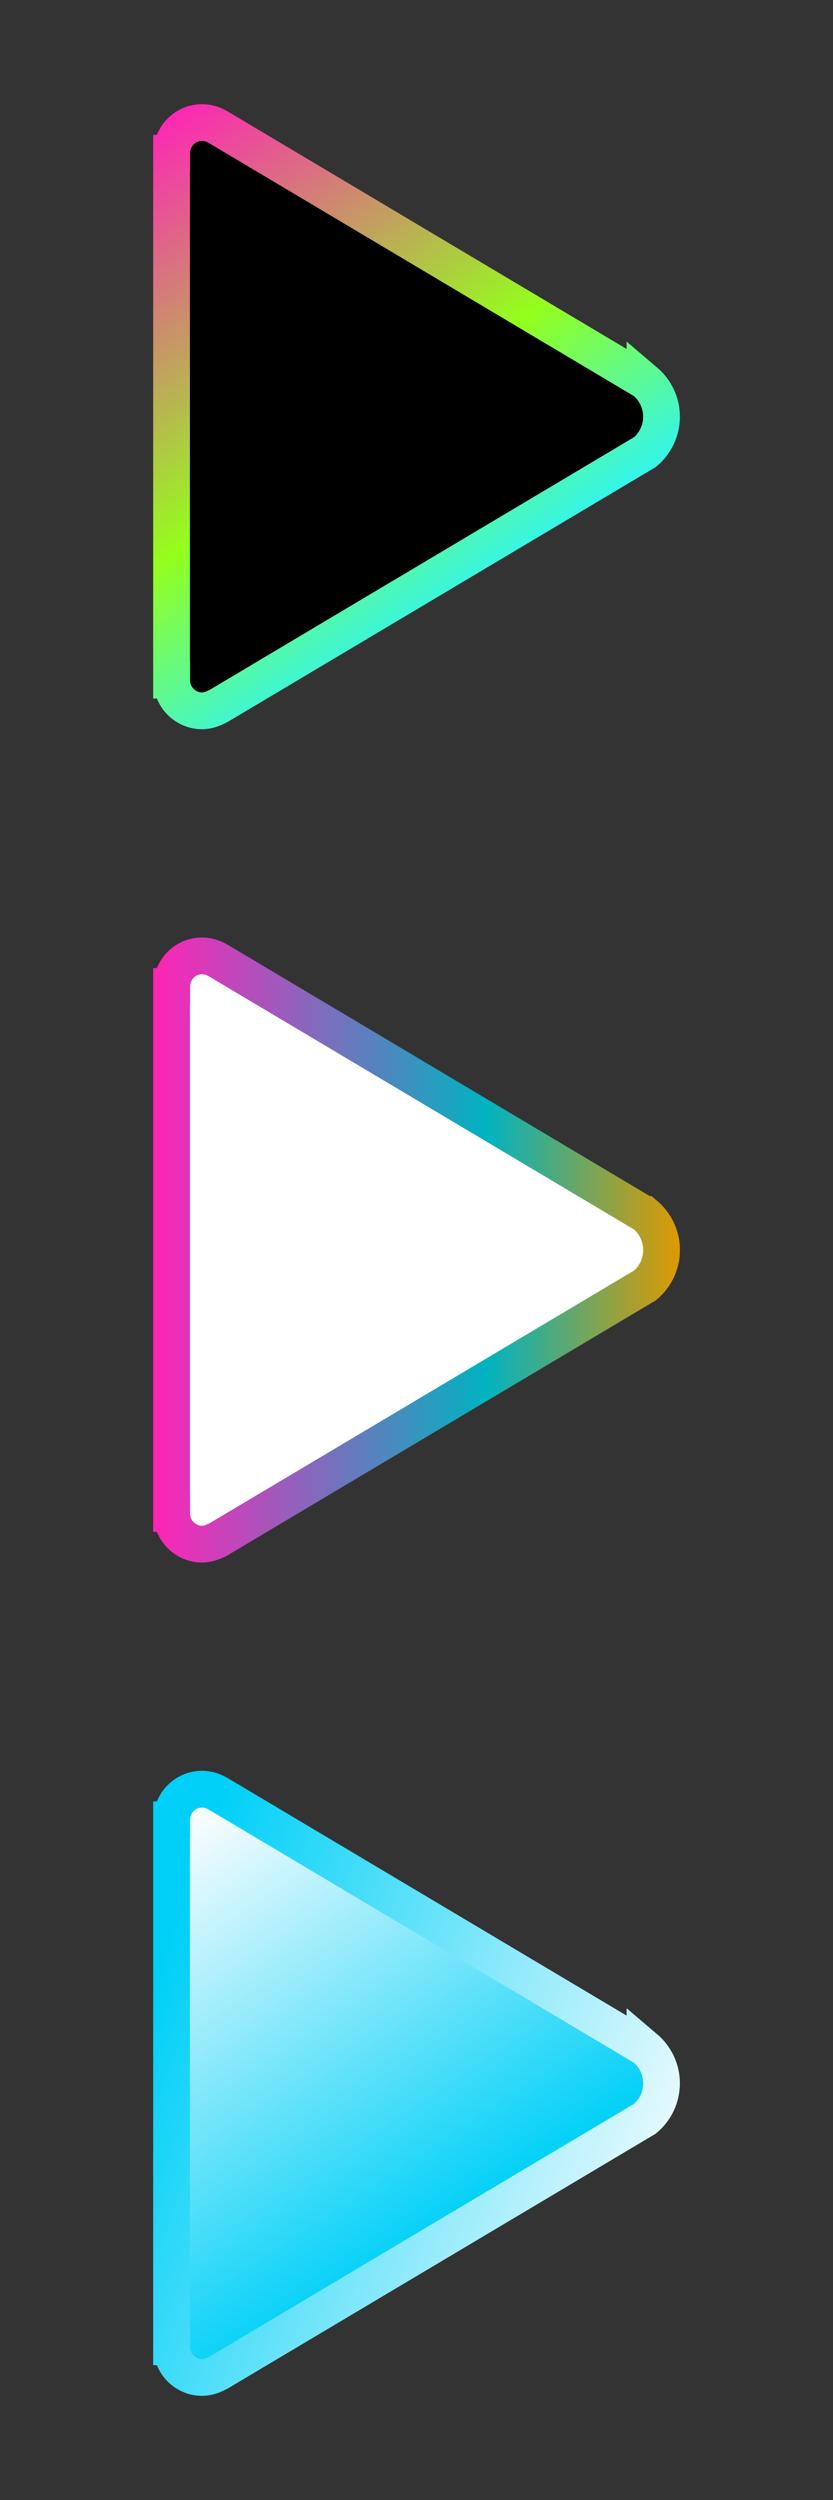 <?xml version="1.0" encoding="UTF-8" standalone="no"?>
<svg
   xmlns:dc="http://purl.org/dc/elements/1.1/"
   xmlns:cc="http://creativecommons.org/ns#"
   xmlns:rdf="http://www.w3.org/1999/02/22-rdf-syntax-ns#"
   xmlns:svg="http://www.w3.org/2000/svg"
   xmlns="http://www.w3.org/2000/svg"
   xmlns:xlink="http://www.w3.org/1999/xlink"
   xmlns:sodipodi="http://sodipodi.sourceforge.net/DTD/sodipodi-0.dtd"
   xmlns:inkscape="http://www.inkscape.org/namespaces/inkscape"
   width="64"
   height="192"
   viewBox="0 0 16.933 50.8"
   version="1.1"
   id="svg8"
   inkscape:version="1.0.2 (394de47547, 2021-03-26)"
   sodipodi:docname="play.svg">
  <rect x="0" y="0" width="16.933" height="50.8" fill="#333333" stroke="none"/>
  <defs
     id="defs2">
    <linearGradient
       inkscape:collect="always"
       id="linearGradient1069">
      <stop
         style="stop-color:#00d0f7;stop-opacity:1"
         offset="0"
         id="stop1065" />
      <stop
         style="stop-color:#fffefe;stop-opacity:1"
         offset="1"
         id="stop1067" />
    </linearGradient>
    <linearGradient
       inkscape:collect="always"
       id="linearGradient1063">
      <stop
         style="stop-color:#ff24b7;stop-opacity:1"
         offset="0"
         id="stop1057" />
      <stop
         style="stop-color:#00b3c1;stop-opacity:1"
         offset="0.632"
         id="stop1059" />
      <stop
         style="stop-color:#df9900;stop-opacity:1"
         offset="1"
         id="stop1061" />
    </linearGradient>
    <linearGradient
       inkscape:collect="always"
       id="linearGradient949-6">
      <stop
         style="stop-color:#ff24b7;stop-opacity:1"
         offset="0"
         id="stop945" />
      <stop
         style="stop-color:#94ff1c;stop-opacity:1"
         offset="0.632"
         id="stop953" />
      <stop
         style="stop-color:#2bf4ff;stop-opacity:1"
         offset="1"
         id="stop947" />
    </linearGradient>
    <linearGradient
       inkscape:collect="always"
       xlink:href="#linearGradient949-6"
       id="linearGradient951"
       x1="4.964"
       y1="3.997"
       x2="9.7"
       y2="11.007"
       gradientUnits="userSpaceOnUse"
       gradientTransform="matrix(1.412,0,0,1.412,-3.486,-3.486)" />
    <linearGradient
       inkscape:collect="always"
       xlink:href="#linearGradient1063"
       id="linearGradient1048"
       x1="4.674"
       y1="25.4"
       x2="12.259"
       y2="25.4"
       gradientUnits="userSpaceOnUse"
       gradientTransform="matrix(1.412,0,0,1.412,-3.486,-10.459)" />
    <linearGradient
       inkscape:collect="always"
       xlink:href="#linearGradient1069"
       id="linearGradient1071"
       x1="8.876"
       y1="44.478"
       x2="4.939"
       y2="38.541"
       gradientUnits="userSpaceOnUse"
       gradientTransform="matrix(1.412,0,0,1.412,-3.486,-17.431)" />
    <linearGradient
       inkscape:collect="always"
       xlink:href="#linearGradient1069"
       id="linearGradient1079"
       x1="4.69"
       y1="40.86"
       x2="12.773"
       y2="43.758"
       gradientUnits="userSpaceOnUse"
       gradientTransform="matrix(1.412,0,0,1.412,-3.486,-17.431)" />
  </defs>
  <sodipodi:namedview
     id="base"
     pagecolor="#3d3d3d"
     bordercolor="#666666"
     borderopacity="1.0"
     inkscape:pageopacity="0"
     inkscape:pageshadow="2"
     inkscape:zoom="1.9966906"
     inkscape:cx="2.4230003"
     inkscape:cy="140.75712"
     inkscape:document-units="px"
     inkscape:current-layer="layer1"
     inkscape:document-rotation="0"
     showgrid="false"
     units="px"
     inkscape:showpageshadow="false"
     borderlayer="true"
     objecttolerance="5.7"
     guidetolerance="5.3"
     inkscape:window-width="1920"
     inkscape:window-height="1016"
     inkscape:window-x="0"
     inkscape:window-y="27"
     inkscape:window-maximized="1" />
  <g
     inkscape:label="Layer 1"
     inkscape:groupmode="layer"
     id="layer1">
    <path
       d="M 13.111,7.748 4.445,2.59 c -0.106,-0.062 -0.215,-0.1 -0.339,-0.1 -0.339,0 -0.616,0.28 -0.616,0.623 h -0.003 V 13.821 h 0.003 c 0,0.342 0.277,0.623 0.616,0.623 0.128,0 0.233,-0.044 0.349,-0.106 L 13.111,9.186 c 0.205,-0.171 0.336,-0.43 0.336,-0.719 0,-0.289 -0.131,-0.545 -0.336,-0.719 z"
       id="path55"
       style="fill:#000000;fill-opacity:1;stroke:url(#linearGradient951);stroke-width:0.747;stroke-miterlimit:4;stroke-dasharray:none;stroke-opacity:1;paint-order:stroke markers fill" />
    <path
       d="M 13.111,24.681 4.445,19.523 c -0.106,-0.062 -0.215,-0.1 -0.339,-0.1 -0.339,0 -0.616,0.28 -0.616,0.623 h -0.003 v 10.708 h 0.003 c 0,0.342 0.277,0.623 0.616,0.623 0.128,0 0.233,-0.044 0.349,-0.106 l 8.657,-5.152 c 0.205,-0.171 0.336,-0.43 0.336,-0.719 0,-0.289 -0.131,-0.545 -0.336,-0.719 z"
       id="path55-4"
       style="fill:#ffffff;fill-opacity:1;stroke:url(#linearGradient1048);stroke-width:0.747;stroke-miterlimit:4;stroke-dasharray:none;stroke-opacity:1;paint-order:stroke markers fill" />
    <path
       d="M 13.111,41.614 4.445,36.456 c -0.106,-0.062 -0.215,-0.1 -0.339,-0.1 -0.339,0 -0.616,0.28 -0.616,0.623 h -0.003 v 10.708 h 0.003 c 0,0.342 0.277,0.623 0.616,0.623 0.128,0 0.233,-0.044 0.349,-0.106 L 13.111,43.052 c 0.205,-0.171 0.336,-0.43 0.336,-0.719 0,-0.289 -0.131,-0.545 -0.336,-0.719 z"
       id="path55-4-2"
       style="fill:url(#linearGradient1071);fill-opacity:1;stroke:url(#linearGradient1079);stroke-width:0.747;stroke-miterlimit:4;stroke-dasharray:none;stroke-opacity:1;paint-order:stroke markers fill" />
  </g>
</svg>
